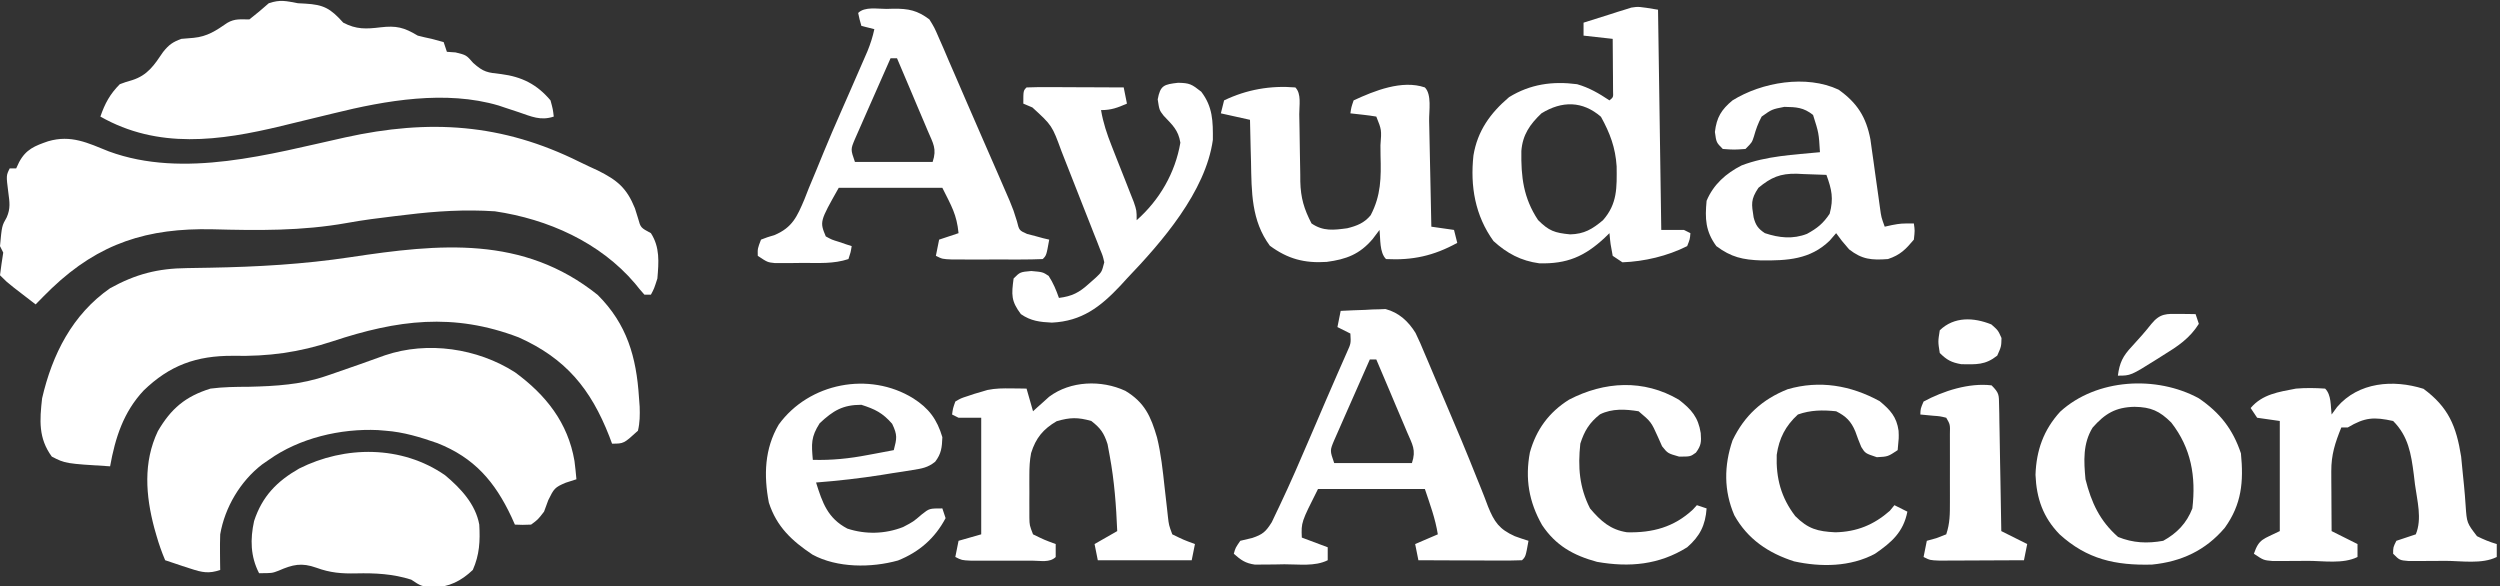 <?xml version="1.0" encoding="UTF-8"?>
<svg version="1.1" xmlns="http://www.w3.org/2000/svg" width="772" height="181">
<rect width="100%" height="100%" fill="#333333" stroke="none"/>
<path d="M0 0 C9.043 9.013 11.95 19.183 12.75 31.625 C12.857 33.06 12.857 33.06 12.967 34.524 C13.047 37.144 13.038 39.385 12.438 41.938 C8.059 45.938 8.059 45.938 4.438 45.938 C4.158 45.187 3.878 44.437 3.59 43.664 C-2.141 29.033 -9.819 19.646 -24.375 13.125 C-44.597 5.401 -61.917 7.732 -81.794 14.315 C-92.28 17.772 -101.556 19.041 -112.625 18.812 C-123.937 18.753 -132.179 21.747 -140.242 29.566 C-146.449 36.22 -148.98 44.128 -150.562 52.938 C-164.368 52.089 -164.368 52.089 -168.562 49.938 C-172.736 44.246 -172.321 38.729 -171.562 31.938 C-168.419 18.357 -162.232 6.08 -150.562 -2.062 C-142.63 -6.432 -135.846 -8.182 -126.824 -8.273 C-125.278 -8.299 -123.732 -8.326 -122.186 -8.353 C-121.38 -8.366 -120.575 -8.38 -119.744 -8.393 C-105.127 -8.653 -90.828 -9.458 -76.354 -11.642 C-48.841 -15.786 -23.037 -18.437 0 0 Z " fill="white" transform="translate(184.562,91.062)"/>
<path d="M0 0 C1.864 0.921 3.753 1.789 5.644 2.652 C11.645 5.656 14.53 8.007 17.085 14.312 C17.567 15.853 17.567 15.853 18.058 17.425 C18.853 20.308 18.853 20.308 22.023 22 C24.842 26.369 24.445 30.978 24.023 36 C23.023 39.125 23.023 39.125 22.023 41 C21.363 41 20.703 41 20.023 41 C18.996 39.874 18.027 38.697 17.085 37.5 C6.231 24.776 -9.827 17.665 -26.165 15.25 C-35.352 14.647 -44.225 15.19 -53.352 16.312 C-54.499 16.445 -55.645 16.578 -56.826 16.716 C-61.885 17.316 -66.918 17.95 -71.93 18.867 C-85.769 21.339 -99.404 21.181 -113.415 20.801 C-133.32 20.382 -148.285 25.005 -162.977 39 C-164.673 40.642 -166.333 42.304 -167.977 44 C-169.437 42.876 -170.895 41.751 -172.352 40.625 C-173.164 39.998 -173.976 39.372 -174.813 38.726 C-176.977 37 -176.977 37 -178.977 35 C-178.685 32.661 -178.351 30.327 -177.977 28 C-178.307 27.34 -178.637 26.68 -178.977 26 C-178.397 19.735 -178.397 19.735 -176.907 17.125 C-175.677 14.314 -176.02 12.395 -176.415 9.375 C-177.074 4.194 -177.074 4.194 -175.977 2 C-175.317 2 -174.657 2 -173.977 2 C-173.688 1.381 -173.4 0.762 -173.102 0.125 C-170.958 -3.925 -168.232 -4.953 -164.102 -6.383 C-157.015 -8.442 -151.899 -5.877 -145.364 -3.247 C-122.227 5.266 -95.465 -2.477 -72.349 -7.575 C-46.424 -13.281 -23.932 -11.903 0 0 Z " fill="white" transform="translate(178.977,50)"/>
<path d="M0 0 C9.564 6.986 16.395 15.605 18.398 27.41 C18.644 29.289 18.828 31.176 19 33.062 C17.907 33.413 16.814 33.764 15.688 34.125 C12.31 35.549 12.057 35.947 10.312 39.5 C9.879 40.676 9.446 41.851 9 43.062 C7.125 45.5 7.125 45.5 5 47.062 C2.367 47.16 2.367 47.16 0 47.062 C-0.352 46.277 -0.704 45.492 -1.066 44.684 C-6.204 33.751 -12.552 26.408 -23.93 21.902 C-29.24 20.055 -34.369 18.472 -40 18.062 C-40.761 17.999 -41.521 17.936 -42.305 17.871 C-53.826 17.341 -66.558 20.326 -76 27.062 C-76.695 27.542 -77.39 28.022 -78.105 28.516 C-84.764 33.663 -89.561 41.704 -91 50.062 C-91.067 51.978 -91.085 53.896 -91.062 55.812 C-91.053 56.797 -91.044 57.782 -91.035 58.797 C-91.024 59.545 -91.012 60.292 -91 61.062 C-94.488 62.277 -96.592 61.829 -100.062 60.688 C-100.92 60.412 -101.777 60.136 -102.66 59.852 C-103.432 59.591 -104.204 59.331 -105 59.062 C-105.99 58.733 -106.98 58.403 -108 58.062 C-109.082 55.496 -109.926 53.102 -110.688 50.438 C-110.906 49.675 -111.124 48.912 -111.349 48.127 C-114.01 38.127 -114.827 27.803 -110.254 18.211 C-106.19 11.248 -101.758 7.476 -94 5.062 C-90.058 4.548 -86.159 4.512 -82.188 4.5 C-73.699 4.292 -66.076 3.875 -58 1.062 C-57.221 0.796 -56.442 0.529 -55.639 0.254 C-50.442 -1.528 -45.263 -3.354 -40.1 -5.229 C-26.941 -9.669 -11.605 -7.399 0 0 Z " fill="white" transform="translate(159,114.938)"/>
<path d="M0 0 C0.731 0.039 1.462 0.077 2.215 0.117 C7.996 0.444 10.022 1.592 14 6 C18.066 8.13 21.072 7.972 25.5 7.438 C30.374 6.872 32.73 7.438 37 10 C38.429 10.369 39.867 10.701 41.312 11 C42.529 11.33 43.746 11.66 45 12 C45.495 13.485 45.495 13.485 46 15 C46.887 15.062 47.774 15.124 48.688 15.188 C52 16 52 16 54.125 18.438 C57.39 21.348 58.537 21.4 62.75 21.875 C69.137 22.704 73.803 25.025 78 30 C78.738 32.73 78.738 32.73 79 35 C74.902 36.366 72.053 34.956 68.125 33.625 C66.712 33.156 65.298 32.69 63.883 32.227 C63.258 32.016 62.633 31.805 61.989 31.588 C45.676 26.762 27.14 30.005 11 34 C8.897 34.511 6.794 35.021 4.691 35.531 C3.609 35.794 2.527 36.057 1.413 36.327 C0.328 36.59 -0.757 36.854 -1.875 37.125 C-3.479 37.516 -3.479 37.516 -5.116 37.915 C-24.175 42.512 -43.188 45.129 -61 35 C-59.618 30.97 -58.025 28.025 -55 25 C-53.207 24.336 -53.207 24.336 -51.188 23.75 C-46.396 22.224 -44.385 19.116 -41.641 15.059 C-39.862 12.827 -38.659 11.972 -36 11 C-34.763 10.897 -33.525 10.794 -32.25 10.688 C-27.945 10.271 -25.315 8.471 -21.809 6.059 C-19.464 4.686 -17.674 5 -15 5 C-12.947 3.399 -10.943 1.732 -9 0 C-5.403 -1.199 -3.715 -0.688 0 0 Z " fill="white" transform="translate(92,1)"/>
<path d="M0 0 C0.717 -0.021 1.433 -0.041 2.172 -0.062 C6.838 -0.097 9.534 0.457 13.25 3.25 C14.805 5.777 14.805 5.777 16.125 8.832 C16.629 9.978 17.134 11.124 17.653 12.304 C18.186 13.557 18.718 14.81 19.25 16.062 C19.81 17.352 20.372 18.64 20.935 19.928 C22.114 22.634 23.285 25.344 24.448 28.058 C26.25 32.259 28.082 36.446 29.918 40.633 C31.092 43.317 32.265 46.002 33.438 48.688 C33.717 49.328 33.997 49.969 34.285 50.629 C35.083 52.459 35.875 54.29 36.668 56.121 C37.345 57.682 37.345 57.682 38.036 59.275 C39.25 62.25 39.25 62.25 40.276 65.555 C40.977 68.403 40.977 68.403 43.414 69.492 C44.226 69.701 45.038 69.91 45.875 70.125 C46.692 70.349 47.51 70.574 48.352 70.805 C48.978 70.952 49.605 71.099 50.25 71.25 C49.375 76.125 49.375 76.125 48.25 77.25 C45.982 77.35 43.711 77.381 41.441 77.383 C40.419 77.384 40.419 77.384 39.375 77.386 C37.93 77.386 36.485 77.385 35.04 77.38 C32.825 77.375 30.611 77.38 28.396 77.387 C26.995 77.386 25.593 77.385 24.191 77.383 C22.91 77.382 21.628 77.381 20.307 77.379 C17.25 77.25 17.25 77.25 15.25 76.25 C15.58 74.6 15.91 72.95 16.25 71.25 C19.22 70.26 19.22 70.26 22.25 69.25 C21.672 63.466 20.109 60.969 17.25 55.25 C6.69 55.25 -3.87 55.25 -14.75 55.25 C-20.638 65.681 -20.638 65.681 -18.75 70.25 C-16.885 71.268 -16.885 71.268 -14.688 71.938 C-13.954 72.189 -13.221 72.44 -12.465 72.699 C-11.899 72.881 -11.333 73.063 -10.75 73.25 C-11.062 75.188 -11.062 75.188 -11.75 77.25 C-16.347 78.782 -20.935 78.434 -25.75 78.438 C-26.761 78.45 -27.771 78.462 -28.812 78.475 C-30.267 78.478 -30.267 78.478 -31.75 78.48 C-32.637 78.485 -33.524 78.489 -34.438 78.493 C-36.75 78.25 -36.75 78.25 -39.75 76.25 C-39.812 74 -39.812 74 -38.75 71.25 C-36.88 70.524 -36.88 70.524 -34.543 69.82 C-29.064 67.497 -27.607 64.139 -25.351 58.819 C-24.905 57.682 -24.459 56.546 -24 55.375 C-23.249 53.574 -22.498 51.773 -21.745 49.973 C-20.952 48.066 -20.172 46.153 -19.394 44.239 C-17.705 40.108 -15.926 36.019 -14.129 31.934 C-13.83 31.252 -13.531 30.571 -13.223 29.87 C-12.628 28.515 -12.033 27.161 -11.438 25.807 C-10.041 22.626 -8.651 19.442 -7.27 16.254 C-6.807 15.19 -6.344 14.126 -5.866 13.03 C-4.954 10.759 -4.253 8.638 -3.75 6.25 C-5.07 5.92 -6.39 5.59 -7.75 5.25 C-8.312 3.312 -8.312 3.312 -8.75 1.25 C-6.724 -0.776 -2.77 0.02 0 0 Z M1.25 15.25 C-0.492 19.158 -2.219 23.072 -3.932 26.993 C-4.517 28.326 -5.105 29.656 -5.698 30.985 C-6.551 32.897 -7.388 34.815 -8.223 36.734 C-8.731 37.886 -9.239 39.039 -9.762 40.226 C-11.092 43.389 -11.092 43.389 -9.75 47.25 C-1.83 47.25 6.09 47.25 14.25 47.25 C15.615 43.154 14.393 41.556 12.723 37.613 C12.455 36.974 12.187 36.334 11.911 35.676 C11.054 33.634 10.183 31.598 9.312 29.562 C8.729 28.179 8.146 26.796 7.564 25.412 C6.136 22.02 4.696 18.634 3.25 15.25 C2.59 15.25 1.93 15.25 1.25 15.25 Z " fill="white" transform="translate(273.75,2.75)"/>
<path d="M0 0 C2.543 -0.136 5.08 -0.234 7.625 -0.312 C8.338 -0.354 9.051 -0.396 9.785 -0.439 C10.839 -0.464 10.839 -0.464 11.914 -0.488 C12.553 -0.514 13.192 -0.541 13.85 -0.568 C17.973 0.521 20.916 3.243 23.112 6.801 C24.145 8.909 25.063 11.038 25.953 13.211 C26.295 14.008 26.637 14.805 26.989 15.627 C27.715 17.327 28.435 19.03 29.147 20.735 C30.258 23.393 31.39 26.041 32.529 28.687 C35.785 36.272 38.974 43.877 42.016 51.551 C42.446 52.611 42.876 53.67 43.319 54.762 C44.08 56.647 44.815 58.542 45.517 60.449 C47.457 65.231 48.991 67.424 53.781 69.582 C55.176 70.086 56.58 70.571 58 71 C57.125 75.875 57.125 75.875 56 77 C53.624 77.088 51.278 77.115 48.902 77.098 C47.839 77.096 47.839 77.096 46.754 77.093 C44.482 77.088 42.21 77.075 39.938 77.062 C38.4 77.057 36.863 77.053 35.326 77.049 C31.551 77.038 27.775 77.021 24 77 C23.67 75.35 23.34 73.7 23 72 C25.31 71.01 27.62 70.02 30 69 C29.197 64.021 27.655 59.966 26 55 C15.11 55 4.22 55 -7 55 C-12.192 65.295 -12.192 65.295 -12 70 C-9.36 70.99 -6.72 71.98 -4 73 C-4 74.32 -4 75.64 -4 77 C-7.981 78.991 -12.998 78.229 -17.375 78.25 C-18.957 78.281 -18.957 78.281 -20.57 78.312 C-21.586 78.318 -22.602 78.323 -23.648 78.328 C-24.578 78.337 -25.508 78.347 -26.466 78.356 C-29.425 77.94 -30.792 76.961 -33 75 C-32.5 73.188 -32.5 73.188 -31 71 C-29.783 70.711 -28.566 70.422 -27.312 70.125 C-24.077 69.04 -23.124 68.198 -21.278 65.257 C-20.738 64.118 -20.197 62.979 -19.641 61.805 C-19.344 61.184 -19.046 60.564 -18.74 59.925 C-15.468 53.027 -12.437 46.02 -9.438 39 C-8.894 37.737 -8.351 36.474 -7.807 35.211 C-6.734 32.719 -5.666 30.226 -4.601 27.73 C-3.504 25.163 -2.389 22.605 -1.262 20.051 C-0.983 19.413 -0.704 18.775 -0.416 18.117 C0.357 16.353 1.135 14.59 1.914 12.828 C3.179 10.038 3.179 10.038 3 7 C1.68 6.34 0.36 5.68 -1 5 C-0.67 3.35 -0.34 1.7 0 0 Z M9 15 C7.258 18.908 5.531 22.822 3.818 26.743 C3.233 28.076 2.645 29.406 2.052 30.735 C1.199 32.647 0.362 34.565 -0.473 36.484 C-0.981 37.636 -1.489 38.789 -2.012 39.976 C-3.342 43.139 -3.342 43.139 -2 47 C5.92 47 13.84 47 22 47 C23.365 42.904 22.143 41.306 20.473 37.363 C20.205 36.724 19.937 36.084 19.661 35.426 C18.804 33.384 17.933 31.348 17.062 29.312 C16.479 27.929 15.896 26.546 15.314 25.162 C13.886 21.77 12.446 18.384 11 15 C10.34 15 9.68 15 9 15 Z " fill="white" transform="translate(414,96)"/>
<path d="M0 0 C0.33 22.44 0.66 44.88 1 68 C3.31 68 5.62 68 8 68 C8.66 68.33 9.32 68.66 10 69 C9.848 70.863 9.848 70.863 9 73 C2.926 76.061 -4.212 77.753 -11 78 C-11.99 77.34 -12.98 76.68 -14 76 C-14.688 72.375 -14.688 72.375 -15 69 C-15.496 69.482 -15.993 69.964 -16.504 70.461 C-22.695 76.217 -28.148 78.545 -36.664 78.312 C-42.315 77.557 -46.634 75.244 -50.812 71.438 C-56.497 63.562 -58.029 54.493 -57 45 C-55.752 37.426 -51.802 31.934 -46 27 C-39.455 22.969 -32.565 22.015 -25 23 C-21.256 24.071 -18.243 25.838 -15 28 C-13.807 27.027 -13.807 27.027 -13.886 25.234 C-13.892 24.485 -13.897 23.736 -13.902 22.965 C-13.906 22.156 -13.909 21.347 -13.912 20.514 C-13.92 19.664 -13.929 18.813 -13.938 17.938 C-13.942 17.083 -13.947 16.229 -13.951 15.35 C-13.963 13.233 -13.981 11.117 -14 9 C-16.97 8.67 -19.94 8.34 -23 8 C-23 6.68 -23 5.36 -23 4 C-20.296 3.13 -17.588 2.279 -14.875 1.438 C-14.114 1.191 -13.354 0.944 -12.57 0.689 C-11.823 0.461 -11.075 0.232 -10.305 -0.004 C-9.624 -0.219 -8.943 -0.433 -8.242 -0.655 C-6 -1 -6 -1 0 0 Z M-36 32 C-39.55 35.385 -41.812 38.598 -42.203 43.602 C-42.329 51.689 -41.569 58.106 -37.062 64.938 C-33.689 68.311 -31.944 68.909 -27.125 69.375 C-22.805 69.262 -20.331 67.789 -17 65 C-12.509 59.89 -12.723 54.911 -12.781 48.367 C-13.158 42.56 -14.833 38.109 -17.625 33.062 C-23.316 28.12 -29.67 28.104 -36 32 Z " fill="white" transform="translate(512,3)"/>
<path d="M0 0 C4.799 4.006 9.434 8.942 10.562 15.25 C10.85 20.326 10.641 24.573 8.562 29.25 C4.971 32.661 1.226 34.54 -3.75 34.688 C-7.438 34.25 -7.438 34.25 -10.438 32.25 C-16.069 30.458 -21.562 30.178 -27.438 30.312 C-31.99 30.411 -35.477 30.131 -39.75 28.562 C-44.33 26.933 -47.033 27.566 -51.43 29.488 C-53.438 30.25 -53.438 30.25 -57.438 30.25 C-60.109 25.074 -60.208 19.752 -58.973 14.137 C-56.475 6.525 -51.946 1.875 -45.062 -2.062 C-30.928 -9.177 -13.368 -9.284 0 0 Z " fill="white" transform="translate(137.438,146.75)"/>
<path d="M0 0 C5.987 3.582 7.901 7.934 9.789 14.406 C11.026 19.462 11.565 24.582 12.125 29.75 C12.365 31.874 12.607 33.998 12.852 36.121 C12.953 37.047 13.054 37.973 13.159 38.927 C13.448 41.453 13.448 41.453 14.5 44.312 C18.003 46.028 18.003 46.028 21.5 47.312 C21.17 48.962 20.84 50.612 20.5 52.312 C10.93 52.312 1.36 52.312 -8.5 52.312 C-8.83 50.663 -9.16 49.013 -9.5 47.312 C-6.035 45.333 -6.035 45.333 -2.5 43.312 C-2.821 35.499 -3.384 27.819 -4.812 20.125 C-5.036 18.915 -5.259 17.704 -5.488 16.457 C-6.601 12.999 -7.653 11.524 -10.5 9.312 C-14.654 8.137 -17.028 8.177 -21.188 9.375 C-25.367 11.819 -27.638 14.553 -29.093 19.213 C-29.539 21.512 -29.63 23.631 -29.633 25.973 C-29.634 26.849 -29.635 27.724 -29.637 28.627 C-29.631 29.987 -29.631 29.987 -29.625 31.375 C-29.629 32.286 -29.633 33.196 -29.637 34.135 C-29.635 35.447 -29.635 35.447 -29.633 36.785 C-29.632 37.582 -29.631 38.379 -29.629 39.199 C-29.579 41.504 -29.579 41.504 -28.5 44.312 C-24.997 46.028 -24.997 46.028 -21.5 47.312 C-21.5 48.633 -21.5 49.953 -21.5 51.312 C-23.326 53.138 -26.201 52.443 -28.652 52.445 C-29.903 52.447 -31.154 52.448 -32.443 52.449 C-33.761 52.445 -35.079 52.441 -36.438 52.438 C-38.409 52.443 -38.409 52.443 -40.42 52.449 C-41.672 52.448 -42.925 52.447 -44.215 52.445 C-45.371 52.444 -46.527 52.443 -47.719 52.442 C-50.5 52.312 -50.5 52.312 -52.5 51.312 C-52.17 49.663 -51.84 48.013 -51.5 46.312 C-49.19 45.653 -46.88 44.992 -44.5 44.312 C-44.5 32.432 -44.5 20.552 -44.5 8.312 C-46.81 8.312 -49.12 8.312 -51.5 8.312 C-52.16 7.982 -52.82 7.652 -53.5 7.312 C-53.238 5.418 -53.238 5.418 -52.5 3.312 C-50.793 2.301 -50.793 2.301 -48.688 1.625 C-47.657 1.279 -47.657 1.279 -46.605 0.926 C-45.911 0.723 -45.216 0.521 -44.5 0.312 C-43.862 0.122 -43.224 -0.069 -42.566 -0.266 C-40.085 -0.772 -37.781 -0.783 -35.25 -0.75 C-34.358 -0.741 -33.466 -0.732 -32.547 -0.723 C-31.871 -0.711 -31.196 -0.699 -30.5 -0.688 C-29.84 1.623 -29.18 3.933 -28.5 6.312 C-27.829 5.698 -27.829 5.698 -27.145 5.07 C-26.54 4.531 -25.935 3.993 -25.312 3.438 C-24.721 2.904 -24.129 2.37 -23.52 1.82 C-16.916 -3.11 -7.398 -3.428 0 0 Z " fill="white" transform="translate(347.5,120.688)"/>
<path d="M0 0 C7.718 5.697 10.134 11.542 11.625 20.938 C11.822 22.853 12.009 24.77 12.188 26.688 C12.292 27.714 12.397 28.74 12.505 29.797 C12.708 31.867 12.876 33.94 13.009 36.016 C13.382 41.416 13.382 41.416 16.522 45.512 C18.537 46.524 20.461 47.311 22.625 47.938 C22.625 49.258 22.625 50.578 22.625 51.938 C18.048 54.226 11.65 53.123 6.625 53.125 C5.315 53.137 4.006 53.149 2.656 53.162 C0.785 53.165 0.785 53.165 -1.125 53.168 C-2.275 53.172 -3.425 53.176 -4.609 53.18 C-7.375 52.938 -7.375 52.938 -9.375 50.938 C-9.375 48.938 -9.375 48.938 -8.375 46.938 C-6.375 46.271 -4.375 45.604 -2.375 44.938 C-0.387 40.113 -1.96 34.56 -2.625 29.562 C-2.747 28.534 -2.87 27.505 -2.996 26.445 C-3.823 20.09 -4.666 14.646 -9.375 9.938 C-15.281 8.658 -18.049 8.767 -23.375 11.938 C-24.035 11.938 -24.695 11.938 -25.375 11.938 C-27.293 16.669 -28.5 20.348 -28.473 25.48 C-28.468 27.09 -28.468 27.09 -28.463 28.732 C-28.455 29.852 -28.446 30.972 -28.438 32.125 C-28.433 33.256 -28.428 34.387 -28.424 35.553 C-28.412 38.348 -28.396 41.143 -28.375 43.938 C-25.735 45.258 -23.095 46.578 -20.375 47.938 C-20.375 49.258 -20.375 50.578 -20.375 51.938 C-24.824 54.162 -30.927 53.122 -35.812 53.125 C-37.066 53.137 -38.32 53.149 -39.611 53.162 C-41.411 53.165 -41.411 53.165 -43.246 53.168 C-44.349 53.172 -45.452 53.176 -46.588 53.18 C-49.375 52.938 -49.375 52.938 -52.375 50.938 C-50.753 46.233 -49.522 46.511 -44.375 43.938 C-44.375 32.718 -44.375 21.497 -44.375 9.938 C-46.685 9.607 -48.995 9.277 -51.375 8.938 C-52.035 7.947 -52.695 6.957 -53.375 5.938 C-49.746 1.648 -44.695 0.963 -39.375 -0.062 C-36.28 -0.319 -33.489 -0.263 -30.375 -0.062 C-28.407 1.906 -28.713 5.286 -28.375 7.938 C-27.818 7.174 -27.261 6.411 -26.688 5.625 C-20.057 -2.081 -9.371 -2.95 0 0 Z " fill="white" transform="translate(748.375,120.062)"/>
<path d="M0 0 C2.178 2.178 1.261 7.251 1.316 10.285 C1.337 11.216 1.358 12.147 1.379 13.106 C1.445 16.091 1.504 19.077 1.562 22.062 C1.606 24.081 1.649 26.1 1.693 28.119 C1.801 33.079 1.902 38.04 2 43 C4.31 43.33 6.62 43.66 9 44 C9.495 45.98 9.495 45.98 10 48 C2.743 51.991 -3.772 53.433 -12 53 C-14.047 50.953 -13.7 46.696 -14 44 C-15.052 45.392 -15.052 45.392 -16.125 46.812 C-20.128 51.527 -24.253 53.072 -30.312 53.875 C-37.183 54.324 -42.338 52.968 -47.875 48.875 C-53.605 41.122 -53.514 32.261 -53.688 22.938 C-53.722 21.69 -53.756 20.443 -53.791 19.158 C-53.873 16.106 -53.942 13.053 -54 10 C-58.455 9.01 -58.455 9.01 -63 8 C-62.67 6.68 -62.34 5.36 -62 4 C-55.044 0.646 -47.648 -0.637 -40 0 C-38.057 1.943 -38.816 5.633 -38.789 8.289 C-38.761 9.803 -38.732 11.318 -38.703 12.832 C-38.662 15.222 -38.625 17.611 -38.599 20 C-38.571 22.305 -38.525 24.609 -38.477 26.914 C-38.473 27.619 -38.47 28.323 -38.467 29.049 C-38.343 34.115 -37.303 37.573 -35 42 C-31.377 44.484 -28.129 44.045 -23.965 43.484 C-21.015 42.757 -18.707 41.86 -16.745 39.474 C-13.535 33.377 -13.495 27.852 -13.688 21.062 C-13.697 20.01 -13.707 18.957 -13.717 17.873 C-13.352 13.089 -13.352 13.089 -15 9 C-16.347 8.769 -17.704 8.588 -19.062 8.438 C-20.362 8.293 -21.661 8.149 -23 8 C-22.719 6.102 -22.719 6.102 -22 4 C-15.568 1.014 -7.03 -2.417 0 0 Z " fill="white" transform="translate(440,27)"/>
<path d="M0 0 C3.551 0.077 4.146 0.405 7.125 2.75 C10.705 7.414 10.77 11.915 10.719 17.637 C8.476 33.685 -5.091 49.236 -15.812 60.438 C-16.482 61.17 -17.151 61.902 -17.84 62.656 C-24.022 69.218 -29.745 73.628 -39 74.062 C-42.694 73.883 -45.494 73.57 -48.562 71.438 C-51.628 67.35 -51.469 65.446 -50.812 60.438 C-48.812 58.438 -48.812 58.438 -45.375 58.125 C-41.812 58.438 -41.812 58.438 -40 59.625 C-38.575 61.799 -37.673 63.989 -36.812 66.438 C-32.74 65.911 -30.597 64.807 -27.562 62.062 C-26.534 61.154 -26.534 61.154 -25.484 60.227 C-23.582 58.44 -23.582 58.44 -22.812 55.438 C-23.254 53.483 -23.254 53.483 -24.12 51.413 C-24.431 50.608 -24.742 49.804 -25.062 48.975 C-25.407 48.109 -25.753 47.243 -26.109 46.352 C-26.634 45.011 -26.634 45.011 -27.168 43.643 C-27.91 41.75 -28.657 39.858 -29.408 37.969 C-30.554 35.085 -31.684 32.195 -32.812 29.305 C-33.536 27.466 -34.26 25.627 -34.984 23.789 C-35.322 22.927 -35.66 22.066 -36.008 21.178 C-38.934 13.177 -38.934 13.177 -45 7.625 C-45.928 7.233 -46.856 6.841 -47.812 6.438 C-47.812 2.438 -47.812 2.438 -46.812 1.438 C-44.594 1.35 -42.373 1.331 -40.152 1.34 C-39.156 1.342 -39.156 1.342 -38.139 1.344 C-36.009 1.35 -33.88 1.362 -31.75 1.375 C-30.309 1.38 -28.868 1.385 -27.428 1.389 C-23.889 1.4 -20.351 1.417 -16.812 1.438 C-16.317 3.913 -16.317 3.913 -15.812 6.438 C-18.719 7.694 -20.609 8.438 -23.812 8.438 C-23.153 12.355 -21.989 15.818 -20.527 19.508 C-20.079 20.651 -19.631 21.795 -19.17 22.973 C-18.22 25.374 -17.27 27.775 -16.318 30.176 C-15.872 31.317 -15.425 32.457 -14.965 33.633 C-14.346 35.195 -14.346 35.195 -13.715 36.79 C-12.812 39.438 -12.812 39.438 -12.812 42.438 C-5.733 36.191 -0.897 27.81 0.688 18.5 C0.04 14.535 -1.782 13.033 -4.469 10.176 C-5.812 8.438 -5.812 8.438 -6.312 5.125 C-5.501 0.762 -4.372 0.502 0 0 Z " fill="white" transform="translate(363.812,25.562)"/>
<path d="M0 0 C5.746 4.089 8.498 8.414 9.828 15.311 C9.979 16.397 10.13 17.483 10.285 18.602 C10.455 19.79 10.624 20.979 10.799 22.203 C10.968 23.435 11.138 24.668 11.312 25.938 C11.655 28.388 12 30.839 12.348 33.289 C12.572 34.914 12.572 34.914 12.801 36.573 C13.189 39.394 13.189 39.394 14.25 42.312 C15.364 42.065 15.364 42.065 16.5 41.812 C19.25 41.312 19.25 41.312 23.25 41.312 C23.562 43.5 23.562 43.5 23.25 46.312 C20.689 49.358 19.045 51.048 15.25 52.312 C10.23 52.684 7.253 52.45 3.25 49.312 C0.938 46.625 0.938 46.625 -0.75 44.312 C-1.41 45.076 -2.07 45.839 -2.75 46.625 C-8.792 52.484 -15.852 52.794 -23.875 52.734 C-29.611 52.53 -33.156 51.735 -37.75 48.312 C-41.116 43.685 -41.276 39.834 -40.75 34.312 C-38.644 29.281 -34.762 25.841 -29.957 23.402 C-22.305 20.457 -13.845 20.102 -5.75 19.312 C-6.102 13.402 -6.102 13.402 -7.875 7.812 C-10.792 5.479 -13.051 5.374 -16.75 5.312 C-20.578 6.06 -20.578 6.06 -23.75 8.312 C-24.847 10.341 -25.529 12.253 -26.145 14.473 C-26.75 16.312 -26.75 16.312 -28.75 18.312 C-32.25 18.562 -32.25 18.562 -35.75 18.312 C-37.75 16.312 -37.75 16.312 -38.188 13.062 C-37.66 8.543 -36.172 6.152 -32.75 3.312 C-23.699 -2.315 -9.964 -4.68 0 0 Z M-24.75 30.312 C-27.186 33.966 -26.876 35.304 -26.23 39.441 C-25.613 41.844 -24.827 42.954 -22.75 44.312 C-18.365 45.774 -14.085 46.23 -9.742 44.523 C-6.566 42.783 -4.773 41.347 -2.75 38.312 C-1.488 33.58 -2.104 30.851 -3.75 26.312 C-6.126 26.204 -8.497 26.125 -10.875 26.062 C-11.54 26.029 -12.205 25.995 -12.891 25.961 C-18.032 25.86 -20.817 27.068 -24.75 30.312 Z " fill="white" transform="translate(567.75,27.688)"/>
<path d="M0 0 C6.484 4.425 10.508 9.523 13 17 C13.86 25.765 13.233 32.75 8 40 C2.069 46.978 -5.405 50.445 -14.465 51.344 C-25.775 51.638 -34.531 49.703 -43 42 C-48.12 36.742 -50.14 30.877 -50.438 23.625 C-50.187 16.078 -47.941 9.731 -42.812 4.125 C-31.586 -6.134 -13.061 -7.117 0 0 Z M-32.812 9.062 C-35.844 14.008 -35.523 19.397 -35 25 C-33.179 32.229 -30.584 37.851 -24.938 42.812 C-20.295 44.689 -15.921 44.88 -11 44 C-6.756 41.671 -3.747 38.535 -2 34 C-0.852 24.145 -2.34 15.415 -8.5 7.5 C-12.104 3.896 -14.785 2.704 -19.875 2.625 C-25.678 2.745 -28.98 4.702 -32.812 9.062 Z " fill="white" transform="translate(679,123)"/>
<path d="M0 0 C4.831 3.079 7.347 6.457 9 12 C8.879 15.153 8.704 17.086 6.768 19.601 C4.481 21.411 2.717 21.678 -0.156 22.133 C-1.18 22.299 -2.203 22.465 -3.258 22.637 C-4.328 22.798 -5.398 22.959 -6.5 23.125 C-8.058 23.378 -8.058 23.378 -9.648 23.637 C-16.414 24.708 -23.171 25.469 -30 26 C-28.034 32.28 -26.404 37.038 -20.344 40.227 C-14.709 42.086 -8.652 41.918 -3.125 39.75 C0.041 38.095 0.041 38.095 2.688 35.812 C5 34 5 34 9 34 C9.33 34.99 9.66 35.98 10 37 C6.717 43.22 1.807 47.48 -4.699 50.078 C-12.948 52.382 -23.49 52.406 -31.109 48.262 C-37.435 44.04 -42.178 39.663 -44.578 32.203 C-46.186 23.806 -45.916 15.56 -41.535 8.117 C-32.181 -4.784 -13.576 -8.393 0 0 Z M-28.875 7.688 C-31.605 11.943 -31.427 14.052 -31 19 C-25.121 19.16 -19.766 18.609 -14 17.5 C-13.225 17.357 -12.451 17.214 -11.652 17.066 C-9.767 16.717 -7.883 16.36 -6 16 C-5.065 12.373 -4.814 11.388 -6.5 7.875 C-9.44 4.494 -11.762 3.362 -16 2 C-21.755 2 -24.702 3.787 -28.875 7.688 Z " fill="white" transform="translate(282,123)"/>
<path d="M0 0 C3.872 2.991 5.982 5.395 6.742 10.309 C6.947 13.027 6.884 14.109 5.262 16.324 C3.555 17.559 3.555 17.559 0.055 17.559 C-3.445 16.559 -3.445 16.559 -5.195 14.371 C-5.814 12.979 -5.814 12.979 -6.445 11.559 C-8.567 6.838 -8.567 6.838 -12.445 3.559 C-16.484 2.898 -20.628 2.663 -24.363 4.504 C-27.659 7.092 -29.189 9.648 -30.445 13.559 C-31.214 20.798 -30.754 27.055 -27.445 33.559 C-24.123 37.477 -21.148 40.148 -16 40.93 C-8.18 41.123 -1.502 39.357 4.336 33.891 C4.738 33.451 5.14 33.011 5.555 32.559 C6.545 32.889 7.535 33.219 8.555 33.559 C8.182 38.775 6.47 42.152 2.555 45.559 C-6.104 50.97 -15.24 51.822 -25.273 50.062 C-32.567 48.082 -38.026 45.043 -42.258 38.684 C-46.332 31.513 -47.529 24.339 -46.016 16.266 C-44.051 9.221 -40.152 3.889 -33.941 -0.016 C-23.029 -5.691 -10.882 -6.414 0 0 Z " fill="white" transform="translate(518.445,123.441)"/>
<path d="M0 0 C3.276 2.717 5.244 4.833 5.844 9.152 C5.938 11.312 5.938 11.312 5.562 15.125 C2.562 17.125 2.562 17.125 -0.875 17.312 C-4.438 16.125 -4.438 16.125 -5.676 14.152 C-6.341 12.573 -6.956 10.971 -7.516 9.352 C-8.814 6.215 -10.423 4.632 -13.438 3.125 C-17.579 2.702 -21.311 2.725 -25.25 4.125 C-29.056 7.605 -31.058 11.468 -31.789 16.59 C-32.033 23.786 -30.459 29.759 -26.062 35.5 C-22.1 39.463 -19.164 40.229 -13.688 40.5 C-7.102 40.362 -1.811 38.209 3.125 33.875 C3.599 33.297 4.074 32.72 4.562 32.125 C5.883 32.785 7.202 33.445 8.562 34.125 C7.33 40.439 3.673 43.623 -1.438 47.125 C-9.048 51.203 -18.141 51.285 -26.434 49.469 C-34.362 46.917 -40.761 42.627 -44.875 35.25 C-48.154 27.671 -48.079 19.903 -45.438 12.125 C-41.796 4.498 -36.258 -0.567 -28.398 -3.684 C-18.515 -6.538 -8.938 -4.875 0 0 Z " fill="white" transform="translate(580.438,123.875)"/>
<path d="M0 0 C2.384 2.384 2.262 2.925 2.319 6.174 C2.339 7.035 2.359 7.896 2.379 8.783 C2.391 9.713 2.402 10.643 2.414 11.602 C2.433 12.553 2.453 13.505 2.473 14.485 C2.533 17.532 2.579 20.578 2.625 23.625 C2.663 25.688 2.702 27.75 2.742 29.812 C2.838 34.875 2.922 39.937 3 45 C5.64 46.32 8.28 47.64 11 49 C10.67 50.65 10.34 52.3 10 54 C5.907 54.025 1.813 54.043 -2.28 54.055 C-3.673 54.06 -5.066 54.067 -6.459 54.075 C-8.46 54.088 -10.46 54.093 -12.461 54.098 C-13.665 54.103 -14.87 54.108 -16.111 54.114 C-19 54 -19 54 -21 53 C-20.67 51.35 -20.34 49.7 -20 48 C-19.031 47.732 -18.061 47.464 -17.062 47.188 C-15.547 46.6 -15.547 46.6 -14 46 C-12.829 42.488 -12.87 39.701 -12.867 35.996 C-12.866 35.317 -12.865 34.638 -12.864 33.938 C-12.864 32.505 -12.865 31.072 -12.87 29.639 C-12.875 27.442 -12.87 25.246 -12.863 23.049 C-12.864 21.656 -12.865 20.264 -12.867 18.871 C-12.868 17.602 -12.869 16.333 -12.871 15.025 C-12.79 12.079 -12.79 12.079 -14 10 C-15.895 9.535 -15.895 9.535 -18.062 9.375 C-19.362 9.251 -20.661 9.127 -22 9 C-21.938 7.188 -21.938 7.188 -21 5 C-14.938 1.717 -6.957 -0.843 0 0 Z " fill="white" transform="translate(615,119)"/>
<path d="M0 0 C0.91 0.009 1.82 0.018 2.758 0.027 C3.806 0.045 3.806 0.045 4.875 0.062 C5.205 1.052 5.535 2.042 5.875 3.062 C3.047 7.578 -0.691 10.028 -5.125 12.75 C-5.741 13.14 -6.357 13.53 -6.992 13.932 C-15.166 19.062 -15.166 19.062 -19.125 19.062 C-18.601 15.039 -17.582 13.004 -14.812 10.062 C-12.715 7.788 -10.73 5.56 -8.812 3.125 C-6.078 -0.217 -4.145 -0.053 0 0 Z " fill="white" transform="translate(673.125,96.938)"/>
<path d="M0 0 C2.062 1.812 2.062 1.812 3.125 4.188 C3.062 6.812 3.062 6.812 1.812 9.625 C-1.909 12.585 -4.646 12.332 -9.281 12.281 C-12.328 11.744 -13.755 10.99 -15.938 8.812 C-16.5 5.312 -16.5 5.312 -15.938 1.812 C-11.488 -2.498 -5.436 -2.198 0 0 Z " fill="white" transform="translate(614.938,100.188)"/>
</svg>
